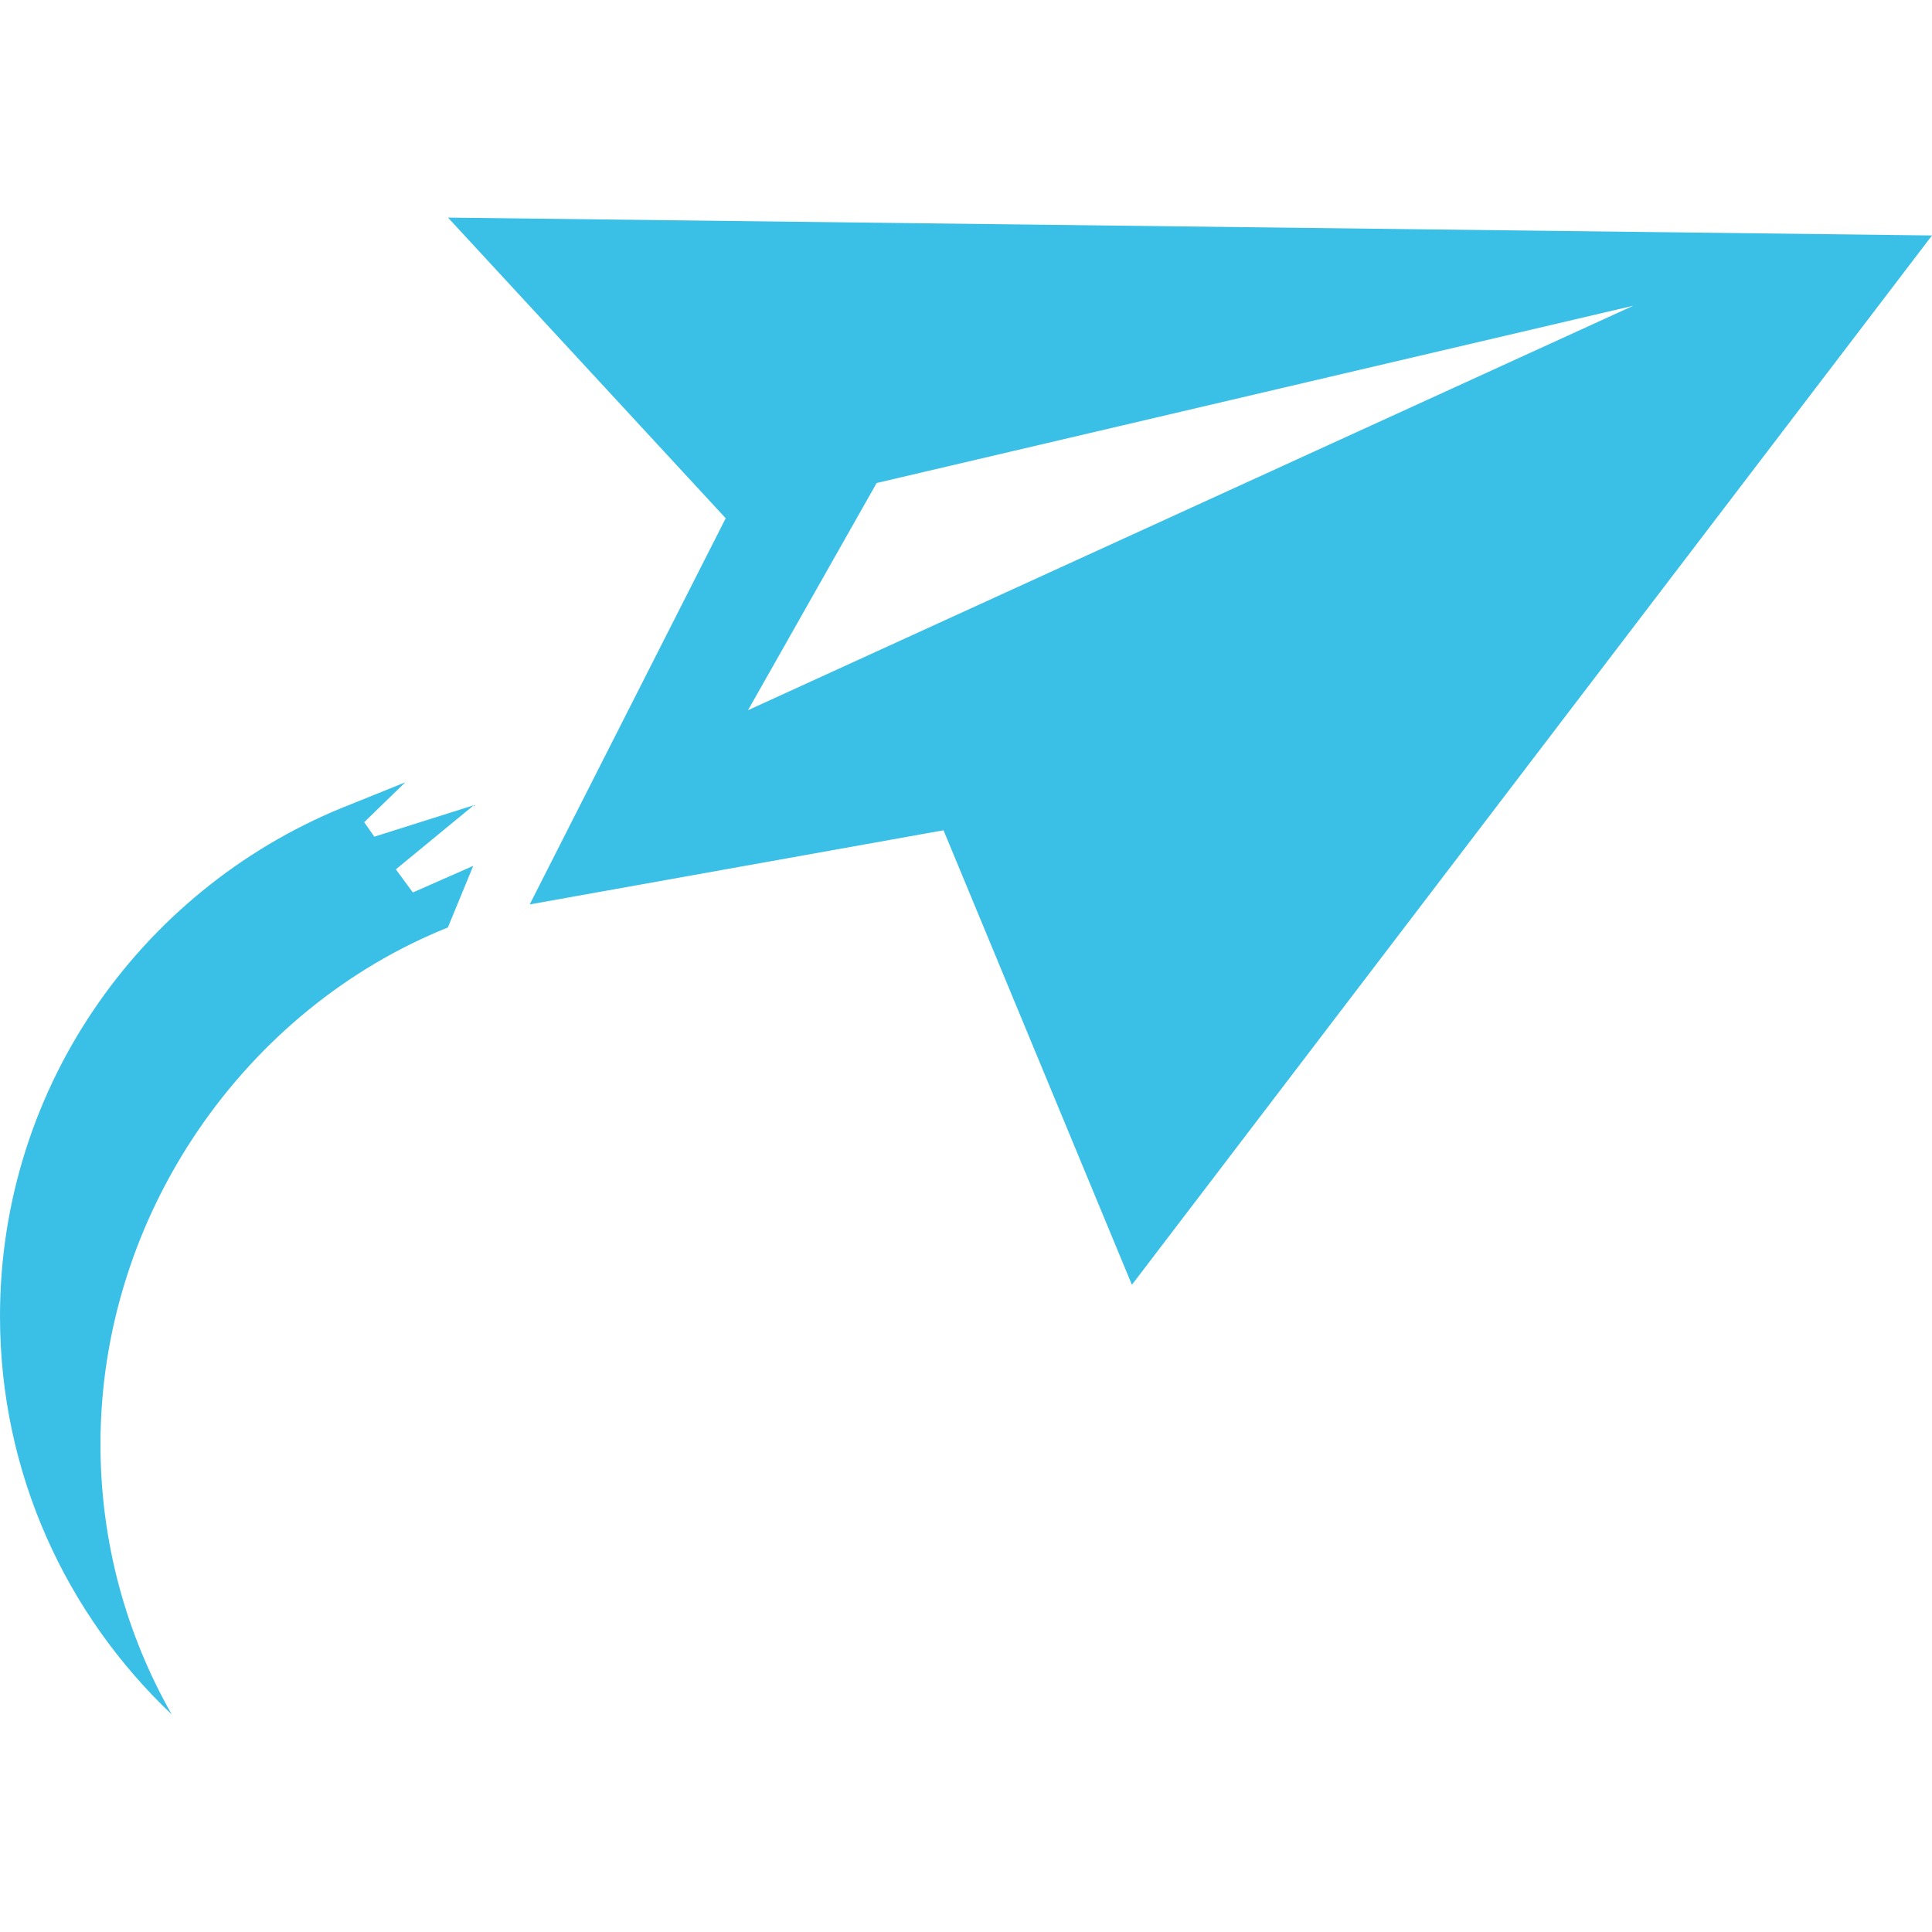 <!-- Generated by IcoMoon.io -->
<svg version="1.1" xmlns="http://www.w3.org/2000/svg" width="32" height="32" viewBox="0 0 32 32">
<title>brand162</title>
<path fill="#3abfe6" d="M7.42 3.604l4.6 4.98-3.246 6.396 6.854-1.228 3.12 7.528 13.252-17.38-24.58-0.296zM6.57 14.388l1.276-1.050-1.646 0.52-0.168-0.24 0.68-0.66-0.892 0.36c-3.404 1.322-5.82 4.622-5.82 8.482 0 2.6 1.096 4.94 2.844 6.596-0.75-1.32-1.18-2.846-1.18-4.474 0-3.82 2.412-7.22 5.754-8.56l0.42-1.020-1 0.44-0.28-0.38zM12.39 11.762l2.13-3.762 12.532-2.936-14.664 6.7z"></path>
</svg>
